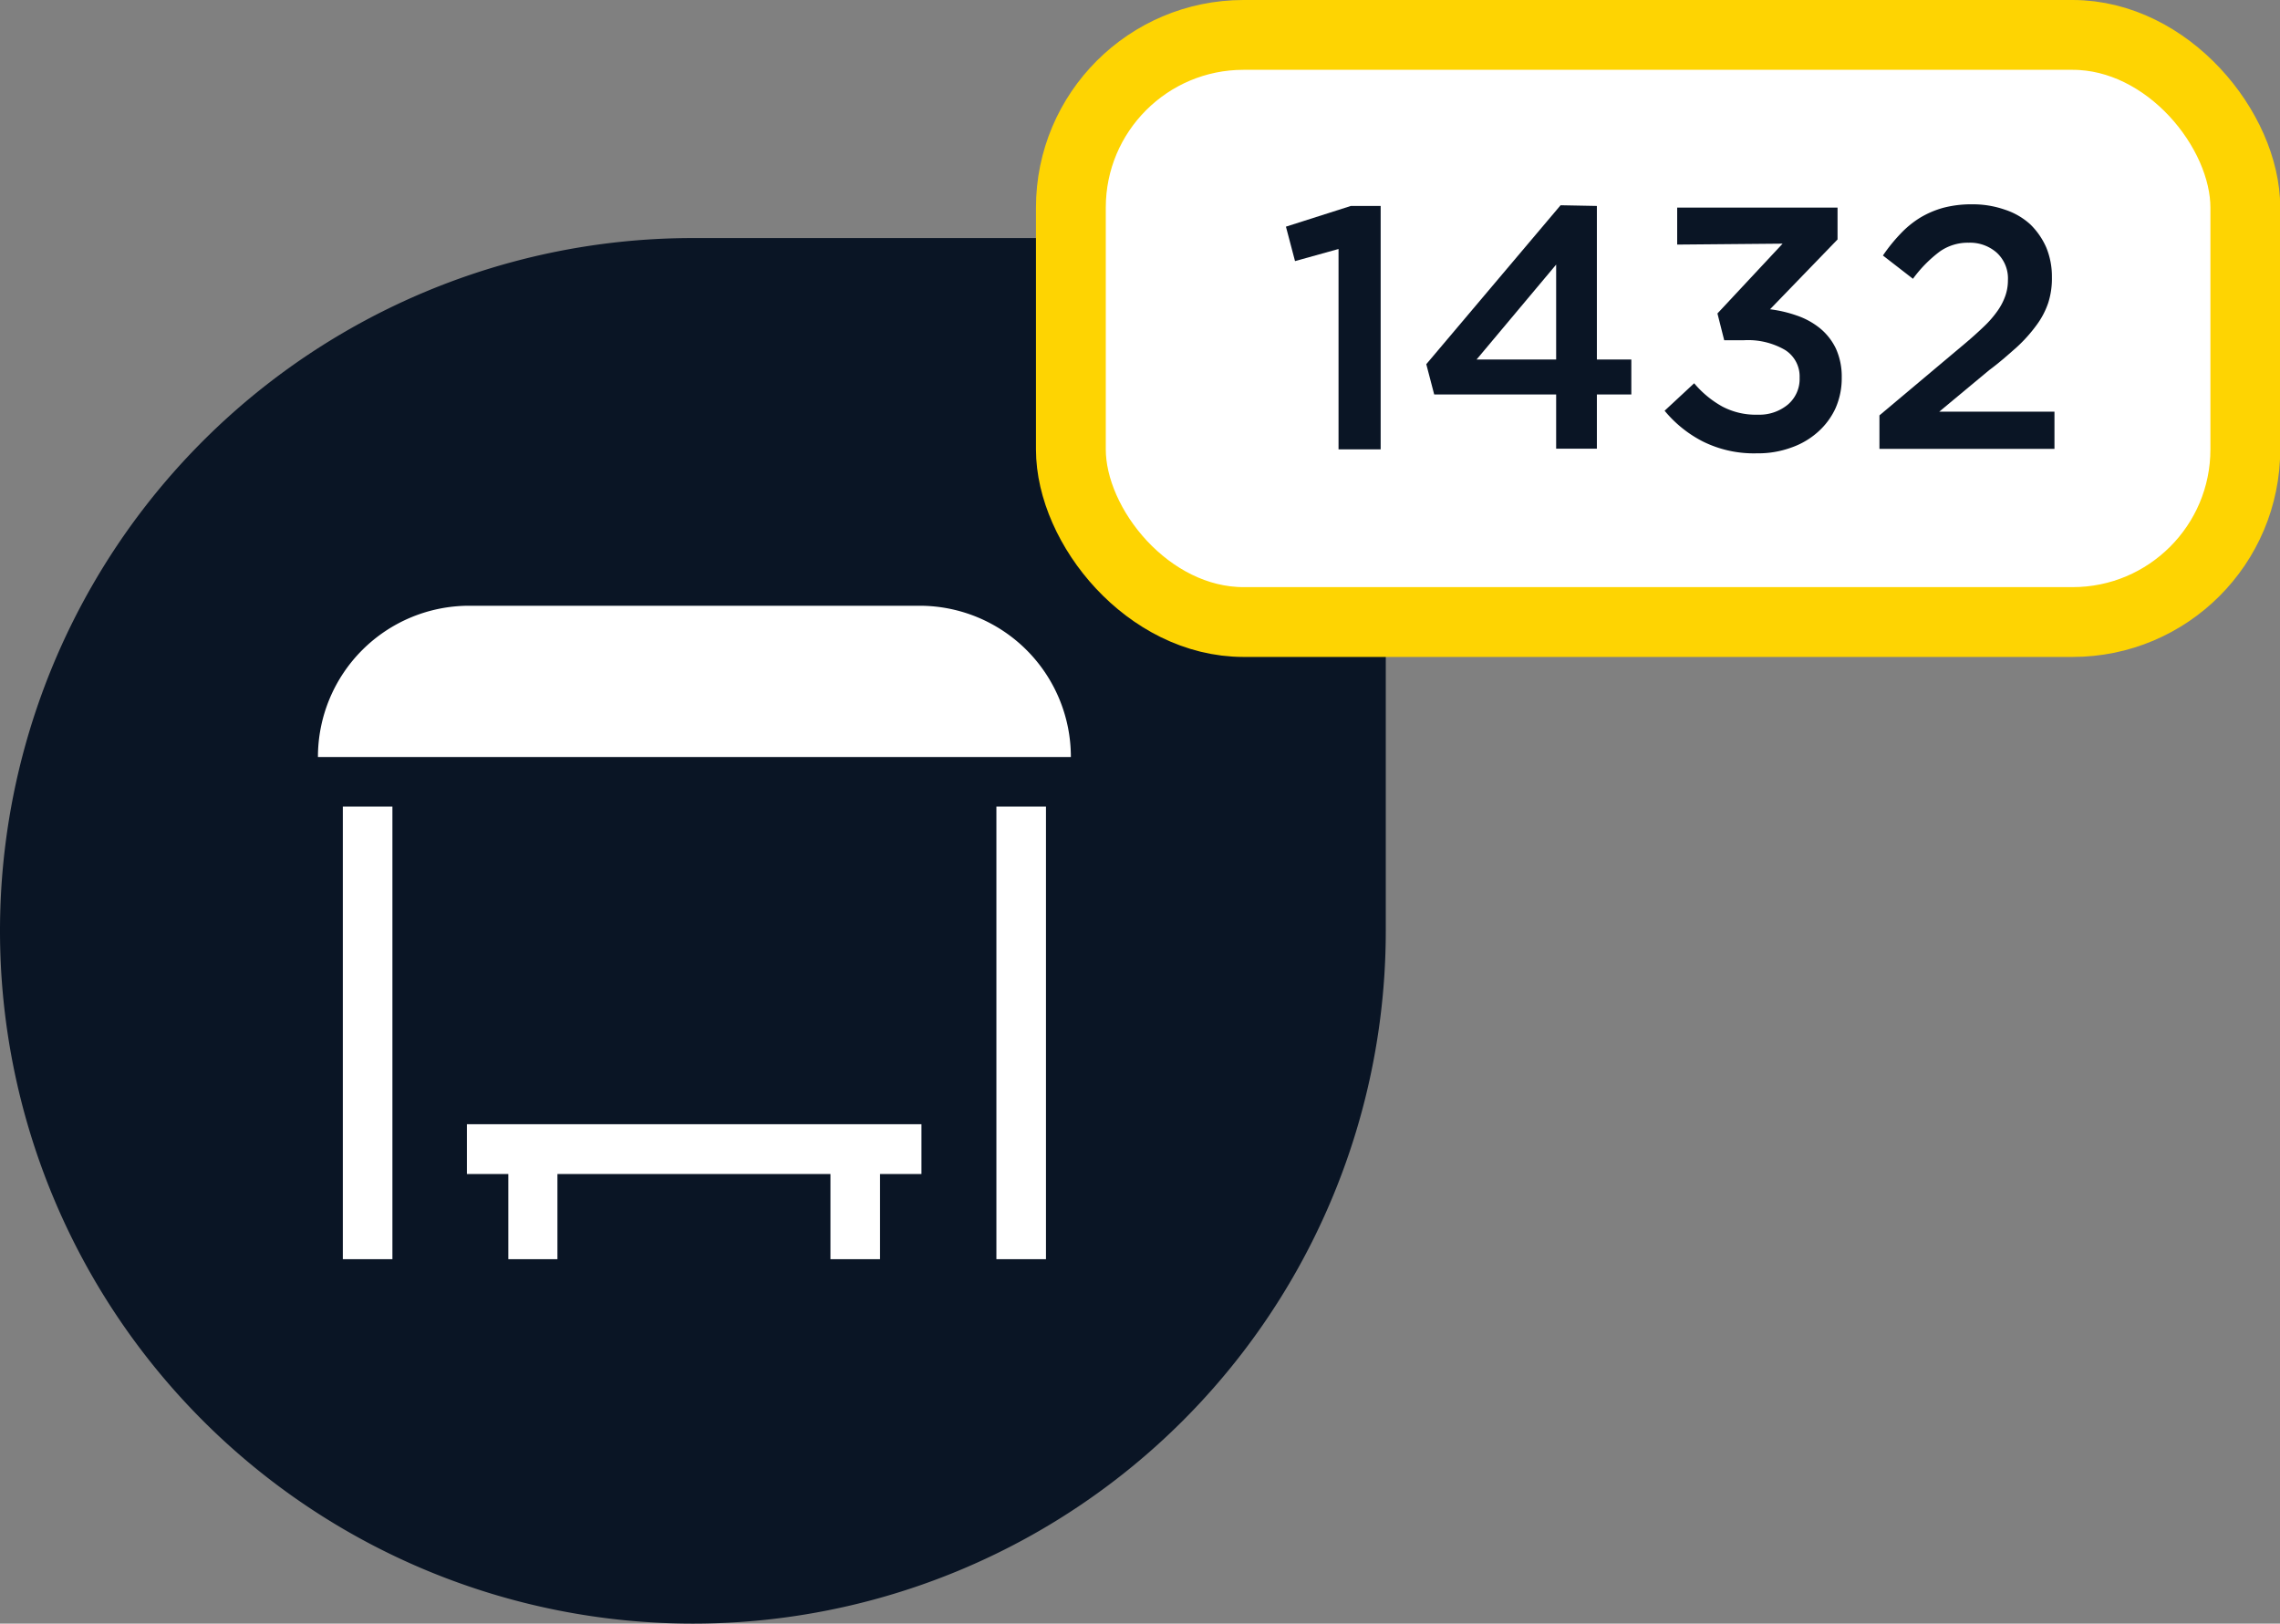 <svg xmlns="http://www.w3.org/2000/svg" viewBox="0 0 97.96 69.77"><rect x="0" y="0" width="97.96" height="69.77" fill="#808080" stroke="none"/><defs><style>.a{fill:#0a1525;}.b,.c{fill:#fff;}.c{stroke:#fed402;stroke-miterlimit:10;stroke-width:3px;}</style></defs><title>busstop</title><path class="a" d="M659.82-259.22h29.77v29.77a29.77,29.77,0,0,1-29.77,29.77h0a29.77,29.77,0,0,1-29.77-29.77h0A29.77,29.77,0,0,1,659.82-259.22Z" transform="translate(-630.05 269.45)"/><rect class="b" x="14.73" y="34.66" width="2.13" height="19.45"/><rect class="b" x="42.81" y="34.66" width="2.13" height="19.45"/><path class="b" d="M669.56-243.42H650.21a6.5,6.5,0,0,0-6.5,6.5h32.35a6.5,6.5,0,0,0-6.5-6.5Z" transform="translate(-630.05 269.45)"/><path class="b" d="M650.11-219h1.78v3.66H654V-219h11.73v3.66h2.13V-219h1.78v-2.14H650.11Z" transform="translate(-630.05 269.45)"/><rect class="c" x="46.01" y="1.5" width="50.46" height="25.23" rx="7.42"/><path class="a" d="M688.09-260.6h1.28v10.46h-1.81v-8.61l-1.87.52-.39-1.48Z" transform="translate(-630.05 269.45)"/><path class="a" d="M698.66-260.6V-254h1.48v1.5h-1.48v2.33h-1.75v-2.33h-5.24l-.34-1.3,5.77-6.83Zm-1.75,2.52L693.49-254h3.42Z" transform="translate(-630.05 269.45)"/><path class="a" d="M702.11-258.94v-1.59H709v1.37l-2.9,3a5.5,5.5,0,0,1,1.15.27,3.23,3.23,0,0,1,1,.55,2.56,2.56,0,0,1,.68.87,2.91,2.91,0,0,1,.25,1.24,3.19,3.19,0,0,1-.27,1.33,3.09,3.09,0,0,1-.74,1,3.37,3.37,0,0,1-1.15.68,4.14,4.14,0,0,1-1.48.25,4.92,4.92,0,0,1-2.33-.51,5.19,5.19,0,0,1-1.64-1.32l1.27-1.18a4.31,4.31,0,0,0,1.21,1,3.08,3.08,0,0,0,1.52.35,1.92,1.92,0,0,0,1.29-.43,1.44,1.44,0,0,0,.51-1.16,1.34,1.34,0,0,0-.64-1.2,3.17,3.17,0,0,0-1.75-.41h-.85l-.29-1.15,2.8-3Z" transform="translate(-630.05 269.45)"/><path class="a" d="M713.39-258.64a5.56,5.56,0,0,0-1.15,1.17l-1.29-1a7.24,7.24,0,0,1,.75-.93,4.17,4.17,0,0,1,.84-.69,4,4,0,0,1,1-.43,4.73,4.73,0,0,1,1.24-.15,4.17,4.17,0,0,1,1.41.23,3,3,0,0,1,1.09.63,3.15,3.15,0,0,1,.69,1,3.27,3.27,0,0,1,.24,1.27,3.42,3.42,0,0,1-.16,1.11,3.47,3.47,0,0,1-.5.95,6.39,6.39,0,0,1-.84.94c-.35.31-.74.66-1.2,1l-2.14,1.78h4.95v1.6H710.8v-1.44l3.57-3c.36-.3.66-.57.91-.81a4.46,4.46,0,0,0,.6-.69,2.6,2.6,0,0,0,.33-.64,2,2,0,0,0,.11-.66,1.5,1.5,0,0,0-.49-1.2,1.73,1.73,0,0,0-1.19-.42A2.09,2.09,0,0,0,713.39-258.64Z" transform="translate(-630.05 269.45)"/></svg>